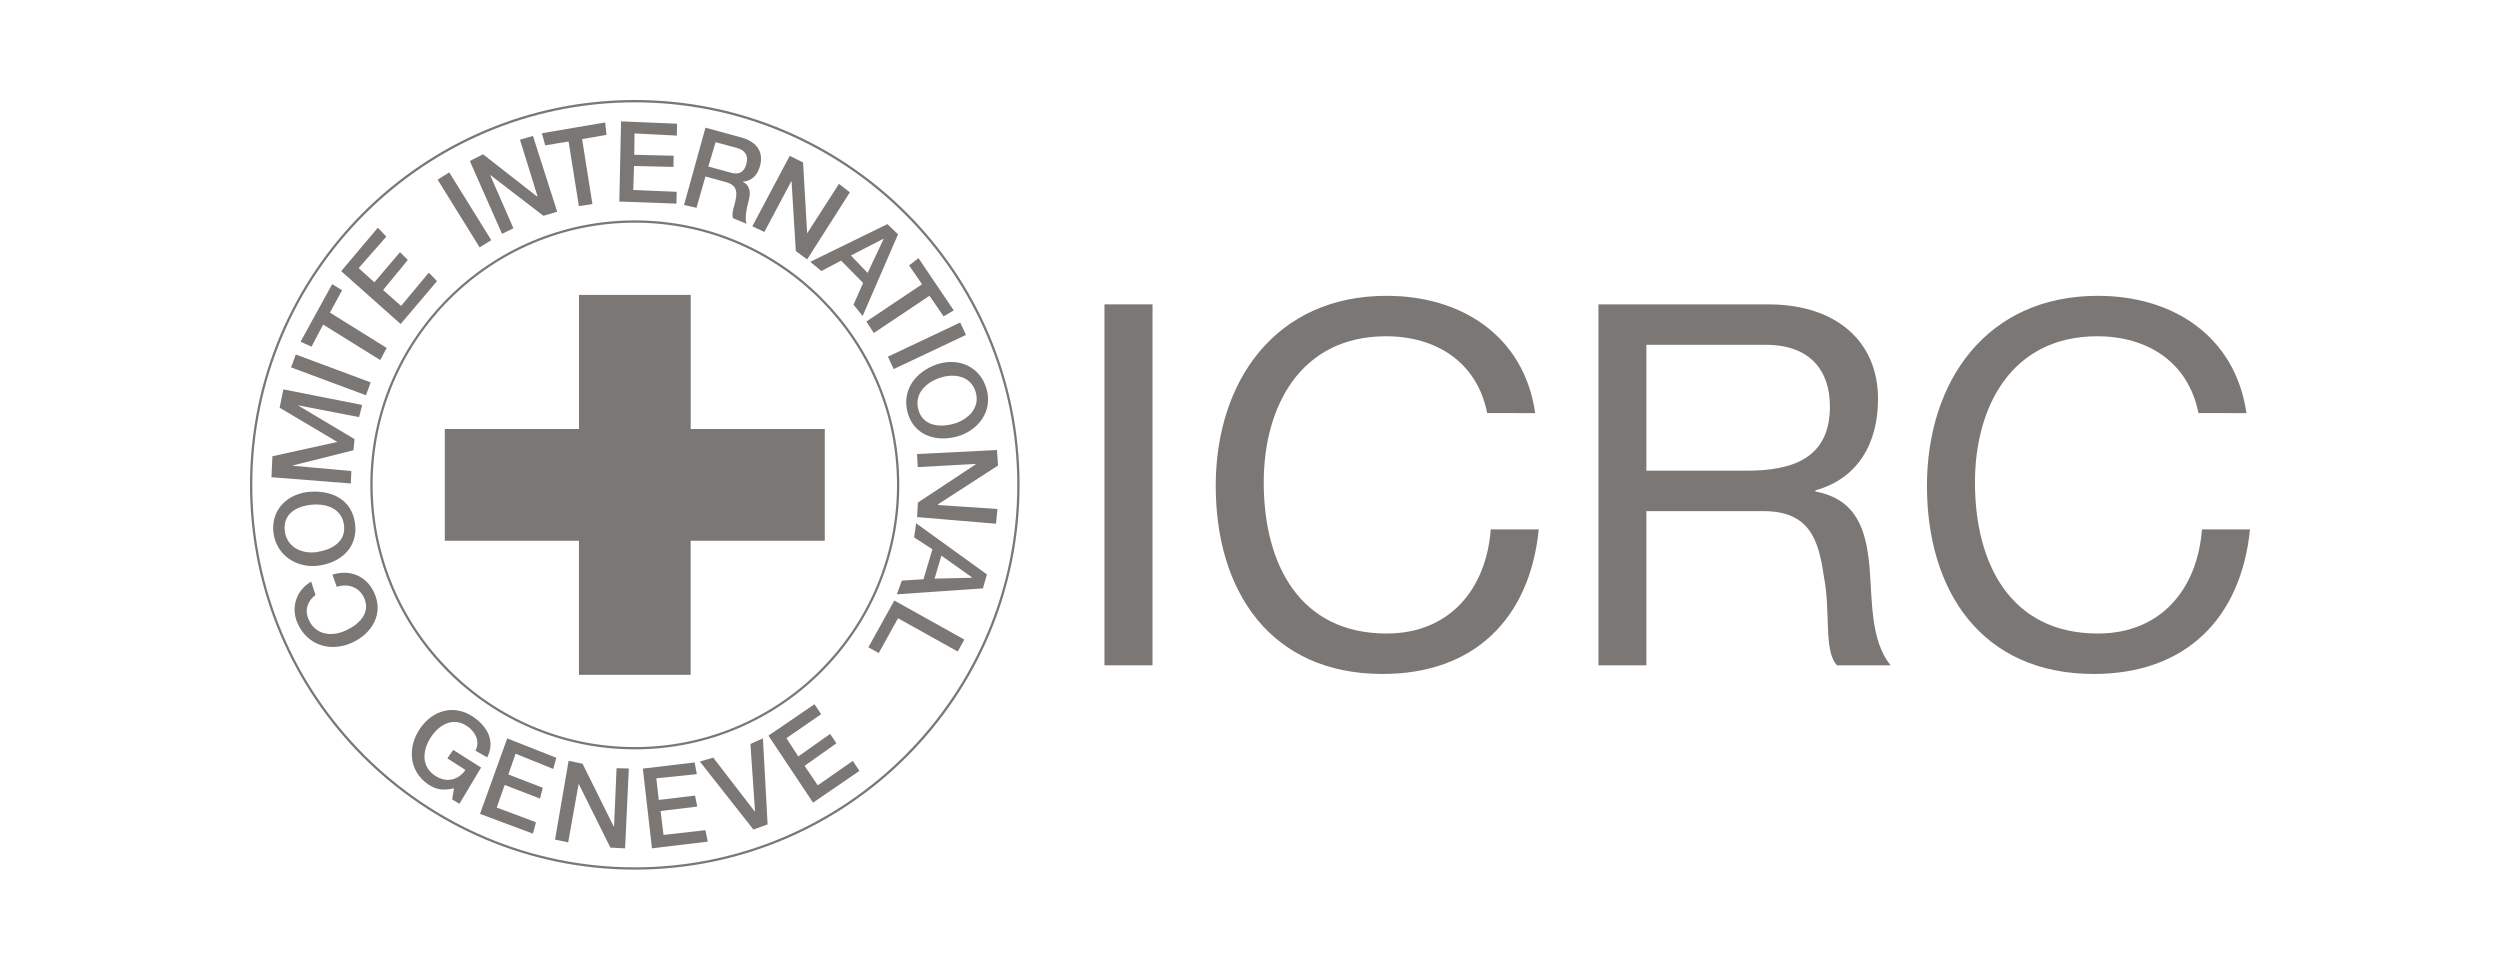 <svg width="200" height="77" viewBox="0 0 200 77" fill="none" xmlns="http://www.w3.org/2000/svg">
<path d="M50.783 69.57C33.811 69.57 20 55.764 20 38.787C20 21.811 33.811 8 50.783 8C67.755 8 81.566 21.811 81.566 38.787C81.566 55.764 67.76 69.57 50.783 69.57ZM50.783 8.188C33.911 8.188 20.183 21.916 20.183 38.787C20.183 55.659 33.911 69.387 50.783 69.387C67.654 69.387 81.382 55.659 81.382 38.787C81.382 21.916 67.659 8.188 50.783 8.188Z" fill="#7A7774"/>
<path d="M71.545 48.039L69.47 51.783L70.299 52.245L71.843 49.459L76.618 52.122L77.145 51.164L71.545 48.039ZM73.291 41.862L73.126 42.99L74.593 43.938L73.882 46.339L72.146 46.449L71.752 47.544L78.634 47.072L78.955 45.954L73.291 41.862ZM77.763 46.193V46.211L77.759 46.22L74.767 46.289L75.312 44.451L77.763 46.193ZM73.365 36.322L73.419 37.367L78.061 37.115V37.143L73.429 40.208L73.369 41.367L79.683 41.899L79.793 40.717L75.055 40.401V40.337L79.844 37.239L79.761 36.002L73.365 36.322ZM78.066 31.397C78.423 32.661 77.392 33.624 76.228 33.922C75.064 34.224 73.809 34.027 73.465 32.758C73.117 31.461 74.13 30.549 75.28 30.196C76.425 29.848 77.699 30.109 78.066 31.397ZM78.927 31.117C78.419 29.321 76.668 28.574 74.959 29.147C73.264 29.715 72.118 31.204 72.613 33.014C73.099 34.778 74.803 35.388 76.531 34.93C78.272 34.458 79.436 32.9 78.927 31.117ZM71.032 28.533L71.495 29.527L77.278 26.792L76.815 25.802L71.032 28.533ZM72.728 21.234L73.763 22.741L69.309 25.724L69.905 26.64L74.359 23.662L75.486 25.307L76.302 24.835L73.479 20.652L72.728 21.234ZM64.823 20.945L65.708 21.683L67.289 20.849L69.048 22.636L68.283 24.372L69.011 25.28L71.843 18.745L70.991 17.93L64.823 20.945ZM70.67 19.103L70.684 19.117H70.689L69.41 21.834L68.072 20.441L70.67 19.103ZM60.186 18.104L61.148 18.558L63.302 14.507L63.325 14.521L63.664 20.083L64.571 20.752L67.99 15.387L67.119 14.704L64.571 18.672L64.246 12.995L63.178 12.468L60.186 18.104ZM54.724 16.399L55.723 16.624L56.434 14.117L58.051 14.562C59.022 14.828 59.041 15.396 58.725 16.496C58.638 16.794 58.546 17.146 58.633 17.453L59.737 17.907C59.577 17.6 59.687 16.77 59.889 16.07C60.163 15.116 59.774 14.699 59.421 14.544L59.43 14.525C59.641 14.516 60.466 14.452 60.796 13.293C61.089 12.271 60.654 11.373 59.334 11.006L56.438 10.213L54.724 16.399ZM57.249 11.373L58.981 11.845C59.531 11.996 59.92 12.381 59.701 13.151C59.517 13.783 59.123 13.998 58.459 13.815L56.667 13.32L57.249 11.373ZM49.547 16.125L54.115 16.289L54.133 15.345L50.66 15.199L50.72 13.279L53.877 13.352L53.89 12.459L50.738 12.381L50.765 10.676L54.147 10.846L54.161 9.897L49.684 9.709L49.547 16.125ZM43.617 11.629L45.487 11.318L46.312 16.491L47.393 16.322L46.568 11.13L48.516 10.791L48.415 9.797L43.352 10.658L43.617 11.629ZM40.162 18.709L41.074 18.264L39.218 14.021L39.241 14.012L43.475 17.265L44.575 16.94L42.637 10.873L41.597 11.176L42.999 15.698L42.944 15.703L38.646 12.344L37.587 12.88L40.162 18.709ZM38.371 19.79L39.301 19.213L35.942 13.792L35.012 14.374L38.371 19.79ZM32.052 25.921L34.962 22.489L34.306 21.811L32.089 24.473L30.65 23.204L32.625 20.794L32.002 20.171L29.949 22.585L28.693 21.449L30.906 18.929L30.228 18.214L27.296 21.692L32.052 25.921ZM24.922 27.736L25.852 25.967L30.416 28.803L30.934 27.836L26.393 25.005L27.369 23.222L26.576 22.732L24.042 27.337L24.922 27.736ZM29.28 31.621L29.655 30.59L23.662 28.359L23.286 29.39L29.28 31.621ZM28.066 38.678L28.107 37.683L23.364 37.253L28.276 36.02L28.363 35.127L23.822 32.419L28.725 33.367L28.977 32.396L22.668 31.149L22.37 32.616L26.966 35.342L26.961 35.36L21.793 36.501L21.719 38.178L28.066 38.678ZM22.782 42.463C22.631 41.115 23.694 40.511 24.886 40.382C26.095 40.249 27.351 40.676 27.52 42.004C27.69 43.352 26.544 43.975 25.358 44.163C24.171 44.346 22.933 43.791 22.782 42.463ZM21.875 42.6C22.095 44.46 23.804 45.519 25.573 45.239C27.341 44.965 28.657 43.736 28.4 41.862C28.148 40.002 26.617 39.232 24.849 39.338C23.066 39.448 21.66 40.726 21.875 42.6ZM24.895 46.532C23.712 47.2 23.231 48.607 23.818 49.89C24.629 51.686 26.498 52.158 28.13 51.43C29.765 50.701 30.719 49.097 29.926 47.393C29.326 46.105 28.033 45.519 26.59 45.972L26.943 46.949C27.809 46.655 28.735 46.949 29.129 47.833C29.674 49.056 28.707 49.977 27.612 50.463C26.512 50.953 25.234 50.793 24.693 49.565C24.322 48.731 24.661 48.053 25.238 47.595" fill="#7A7774"/>
<path d="M65.044 64.212L68.755 61.669L68.224 60.872L65.42 62.824L64.366 61.266L66.913 59.465L66.409 58.713L63.862 60.514L62.913 59.053L65.695 57.133L65.158 56.34L61.474 58.851" fill="#7A7774"/>
<path d="M60.273 66.363L61.409 65.951L61.034 59.069L60.035 59.518L60.401 64.915L60.383 64.925L57.056 60.608L55.989 60.924" fill="#7A7774"/>
<path d="M52.157 67.866L56.624 67.33L56.432 66.414L53.082 66.794L52.848 64.879L55.781 64.526L55.602 63.646L52.702 63.995L52.505 62.262L55.744 61.932L55.57 60.993L51.428 61.488" fill="#7A7774"/>
<path d="M38.4 65.112L42.634 66.693L42.877 65.781L39.738 64.604L40.375 62.798L43.198 63.885L43.427 63.023L40.669 61.96L41.246 60.297L44.261 61.516L44.504 60.622L40.577 59.073" fill="#7A7774"/>
<path d="M38.487 61.404L36.256 59.992L35.788 60.671L37.236 61.596C36.627 62.453 35.665 62.659 34.734 62.004C33.63 61.221 33.841 59.892 34.51 58.916C35.184 57.935 36.288 57.335 37.397 58.109C38.052 58.563 38.414 59.324 38.038 60.057L38.973 60.588C39.624 59.337 39.032 58.164 37.896 57.376C36.338 56.29 34.597 56.822 33.603 58.283C32.604 59.745 32.682 61.656 34.235 62.737C34.872 63.177 35.459 63.264 36.32 63.063L36.173 63.956L36.755 64.3" fill="#7A7774"/>
<path d="M44.403 67.166L45.453 67.391L46.287 62.731H46.309L48.83 67.808L50.007 67.868L50.305 61.48L49.325 61.457L49.123 66.14L49.105 66.135L46.603 61.095L45.489 60.866" fill="#7A7774"/>
<path d="M50.783 59.948C39.117 59.948 29.627 50.458 29.627 38.792C29.627 27.126 39.117 17.632 50.783 17.632C62.449 17.632 71.943 27.121 71.943 38.792C71.943 50.454 62.449 59.948 50.783 59.948ZM50.783 17.815C39.217 17.815 29.81 27.222 29.81 38.792C29.81 50.358 39.217 59.765 50.783 59.765C62.348 59.765 71.76 50.358 71.76 38.792C71.76 27.222 62.348 17.815 50.783 17.815Z" fill="#7A7774"/>
<path d="M46.319 34.32V23.593H55.255V34.32H65.981V43.259H55.25V53.986H46.315V43.259H35.584V34.32" fill="#7A7774"/>
<path d="M88.357 53.225H92.202V24.349H88.357V53.225Z" fill="#7A7774"/>
<path d="M118.973 33.045C118.167 28.962 114.886 26.901 110.886 26.901C104.008 26.901 101.098 32.559 101.098 38.59C101.098 45.183 104.008 50.682 110.927 50.682C115.981 50.682 118.895 47.121 119.262 42.352H123.102C122.373 49.55 117.887 53.917 110.606 53.917C101.63 53.917 97.258 47.282 97.258 38.874C97.258 30.502 102.033 23.666 110.927 23.666C116.952 23.666 121.929 26.901 122.817 33.05" fill="#7A7774"/>
<path d="M127.867 53.226H131.711V40.891H141.096C144.816 40.891 145.504 43.278 145.907 46.106C146.475 48.937 145.866 52.053 146.961 53.226H151.25C149.632 51.247 149.792 48.09 149.554 45.258C149.27 42.426 148.583 39.961 145.224 39.315V39.232C148.702 38.261 150.242 35.393 150.242 31.915C150.242 27.3 146.883 24.35 141.467 24.35H127.876V53.226H127.867ZM131.711 37.656V27.585H141.256C144.858 27.585 146.393 29.688 146.393 32.52C146.393 36.726 143.318 37.656 139.721 37.656" fill="#7A7774"/>
<path d="M175.876 33.045C175.065 28.962 171.789 26.901 167.784 26.901C160.906 26.901 157.997 32.559 157.997 38.59C157.997 45.183 160.906 50.682 167.825 50.682C172.879 50.682 175.794 47.121 176.156 42.352H180C179.271 49.55 174.786 53.917 167.505 53.917C158.528 53.917 154.157 47.282 154.157 38.874C154.157 30.502 158.931 23.666 167.825 23.666C173.851 23.666 178.827 26.901 179.716 33.05" fill="#7A7774"/>
</svg>
